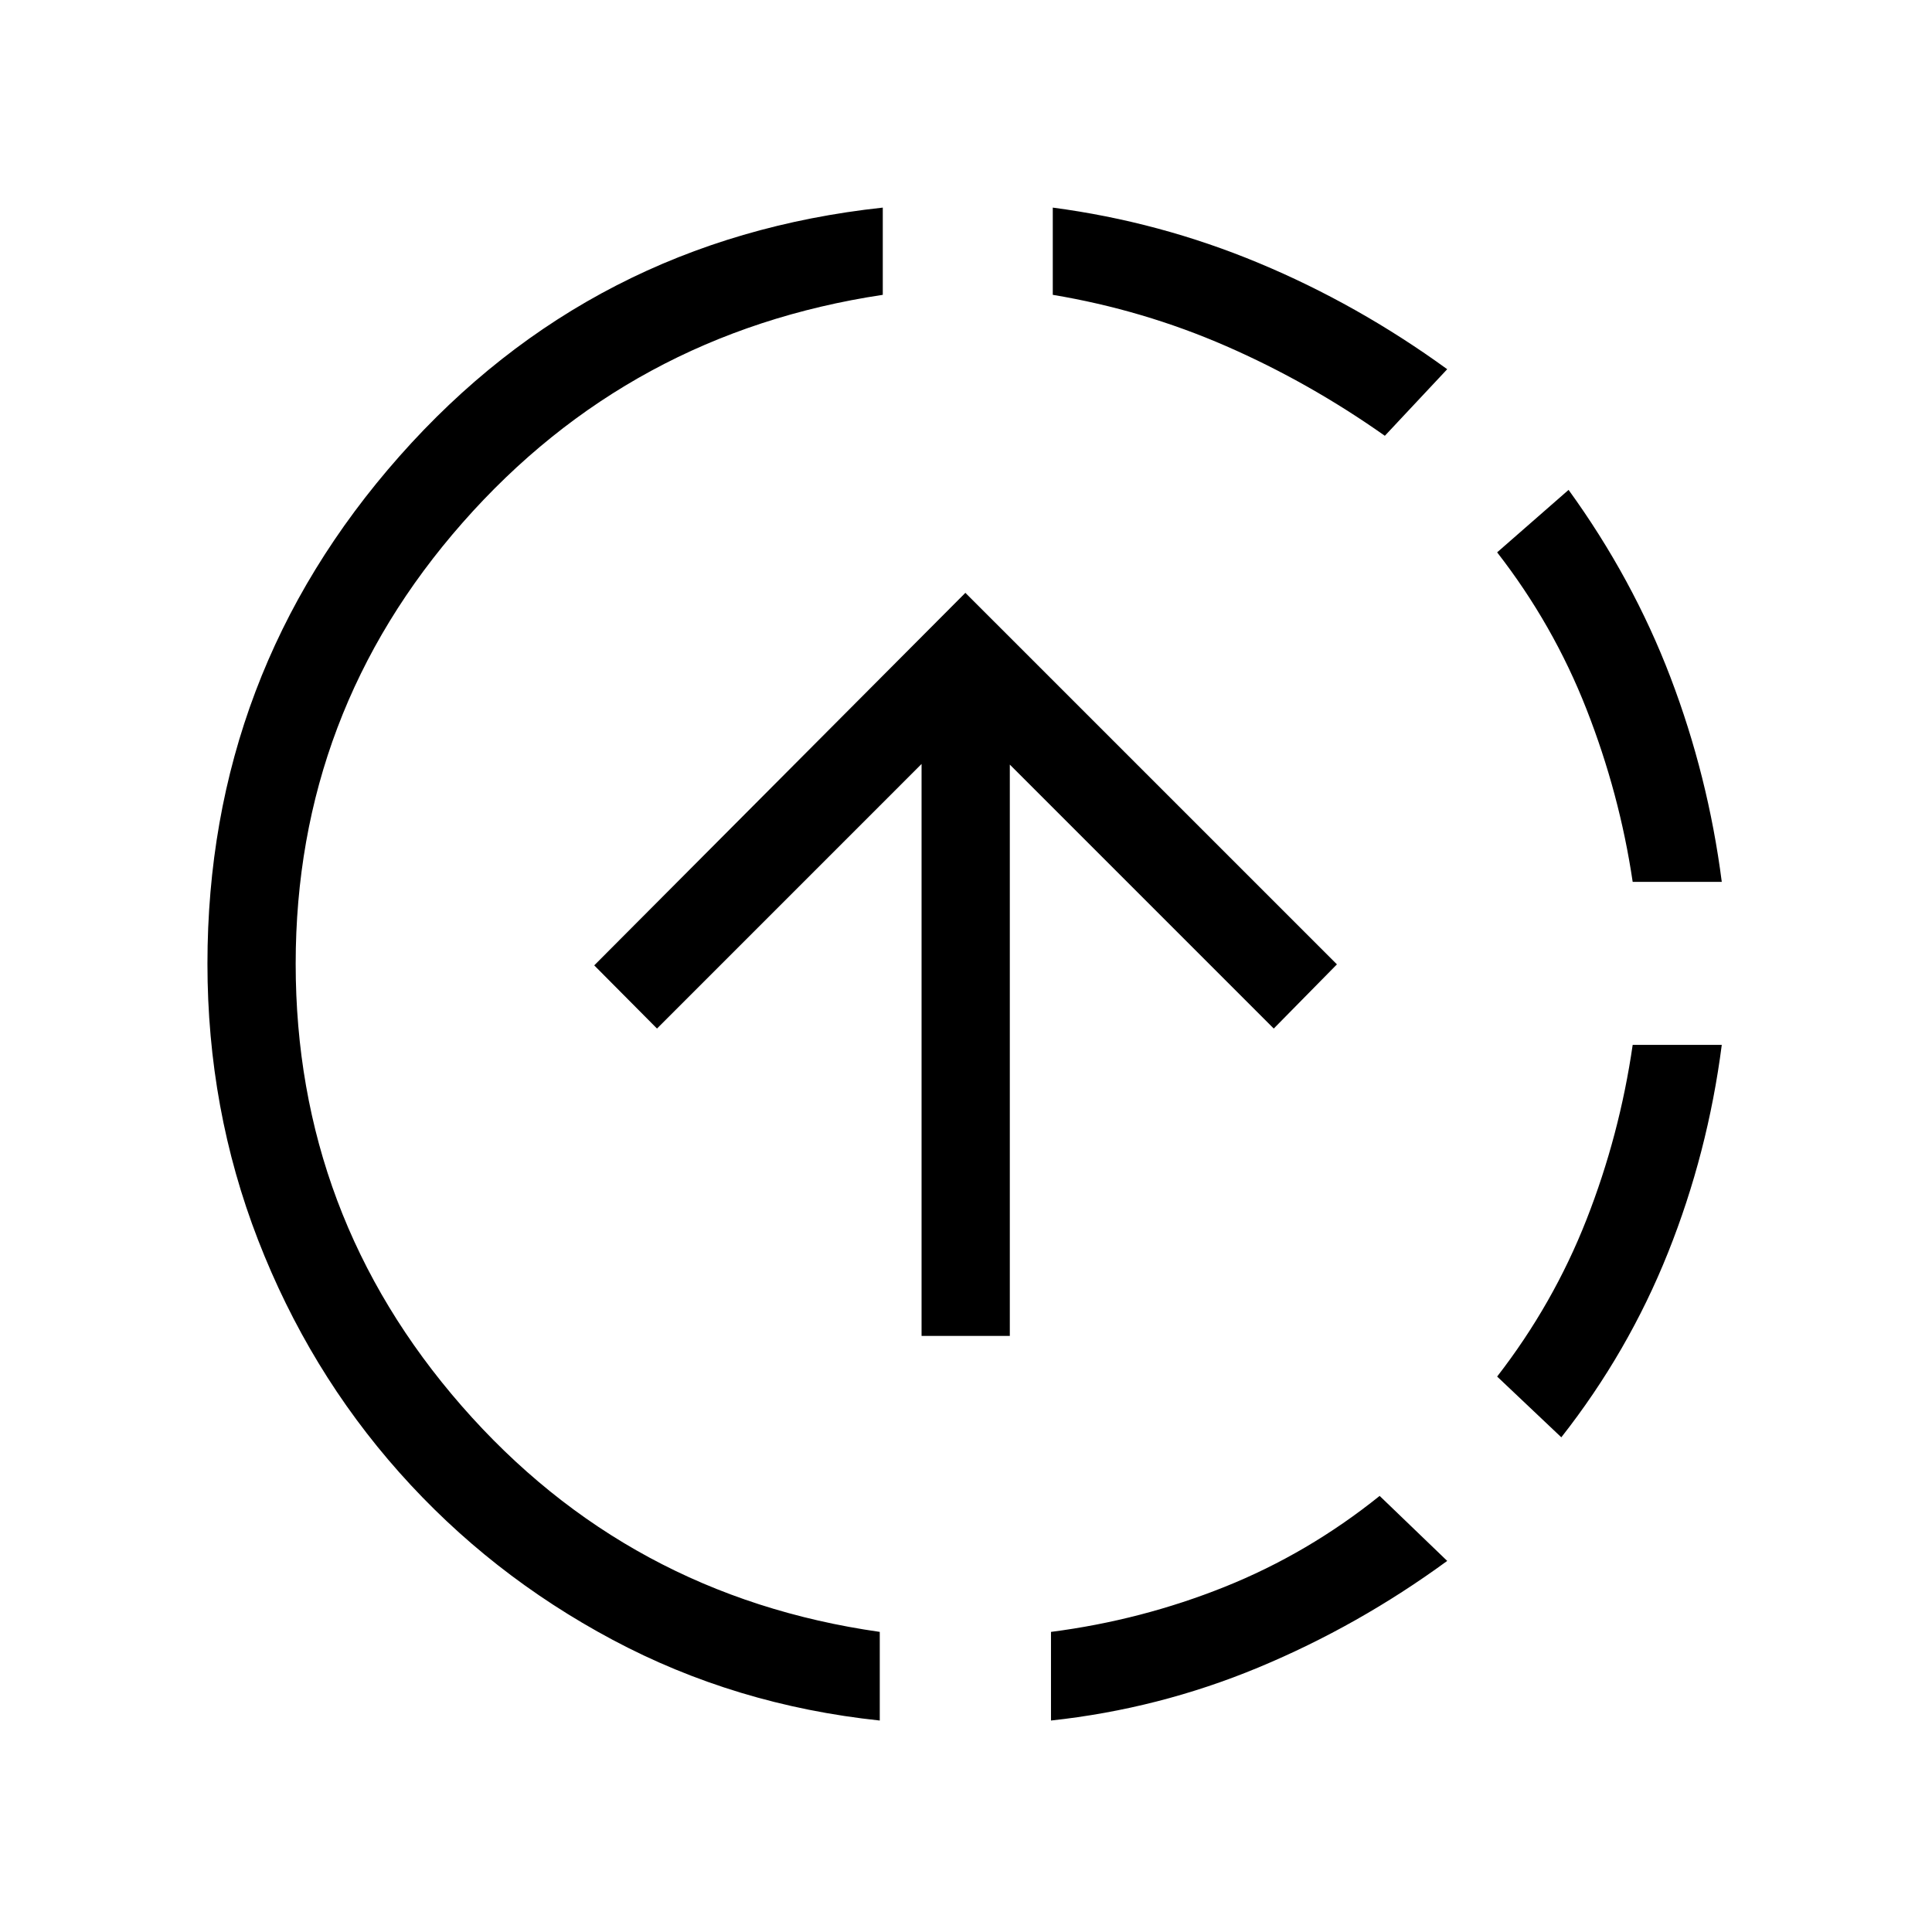 <svg xmlns="http://www.w3.org/2000/svg" height="48" viewBox="0 -960 960 960" width="48"><path d="M437.15-105.08q-71.84-7.61-132.76-40.11-60.93-32.5-105.97-83.16-45.03-50.65-70.19-115.54-25.15-64.88-25.15-137.23 0-144.3 95.44-252.21 95.44-107.9 240.13-123.51v43.34Q312.88-794.58 229.9-700.33t-82.98 219.21q0 125.27 82.48 219.72 82.48 94.44 207.75 112.28v44.04Zm20.77-191.11v-284.2L326.46-448.92l-31.19-31.39 184.42-185.11 184.62 184.61-31.39 31.89-131.15-131.16v283.89h-43.85Zm64.31 191.11v-44.04q44.92-5.8 86.31-22.38 41.38-16.58 77-45.19l33.57 32.3q-44.19 32.31-93.76 52.93-49.58 20.61-103.12 26.38Zm165.89-638.38q-37.74-26.62-78.91-44.58-41.17-17.96-86.09-25.46v-43.34q53.03 7 102.26 27.5 49.23 20.5 93.73 52.8l-30.99 33.08Zm87.69 497.65L743.92-276q27.93-36.04 44.39-77.96 16.46-41.92 22.96-86.85h44.27q-6.93 53.73-26.68 103.17-19.75 49.45-53.05 91.83Zm35.46-276q-6.5-43.84-22.96-85.82-16.46-41.99-44.39-77.91l35.5-31.04q31.92 44.08 50.64 93.16 18.71 49.07 25.48 101.61h-44.27Z"/></svg>